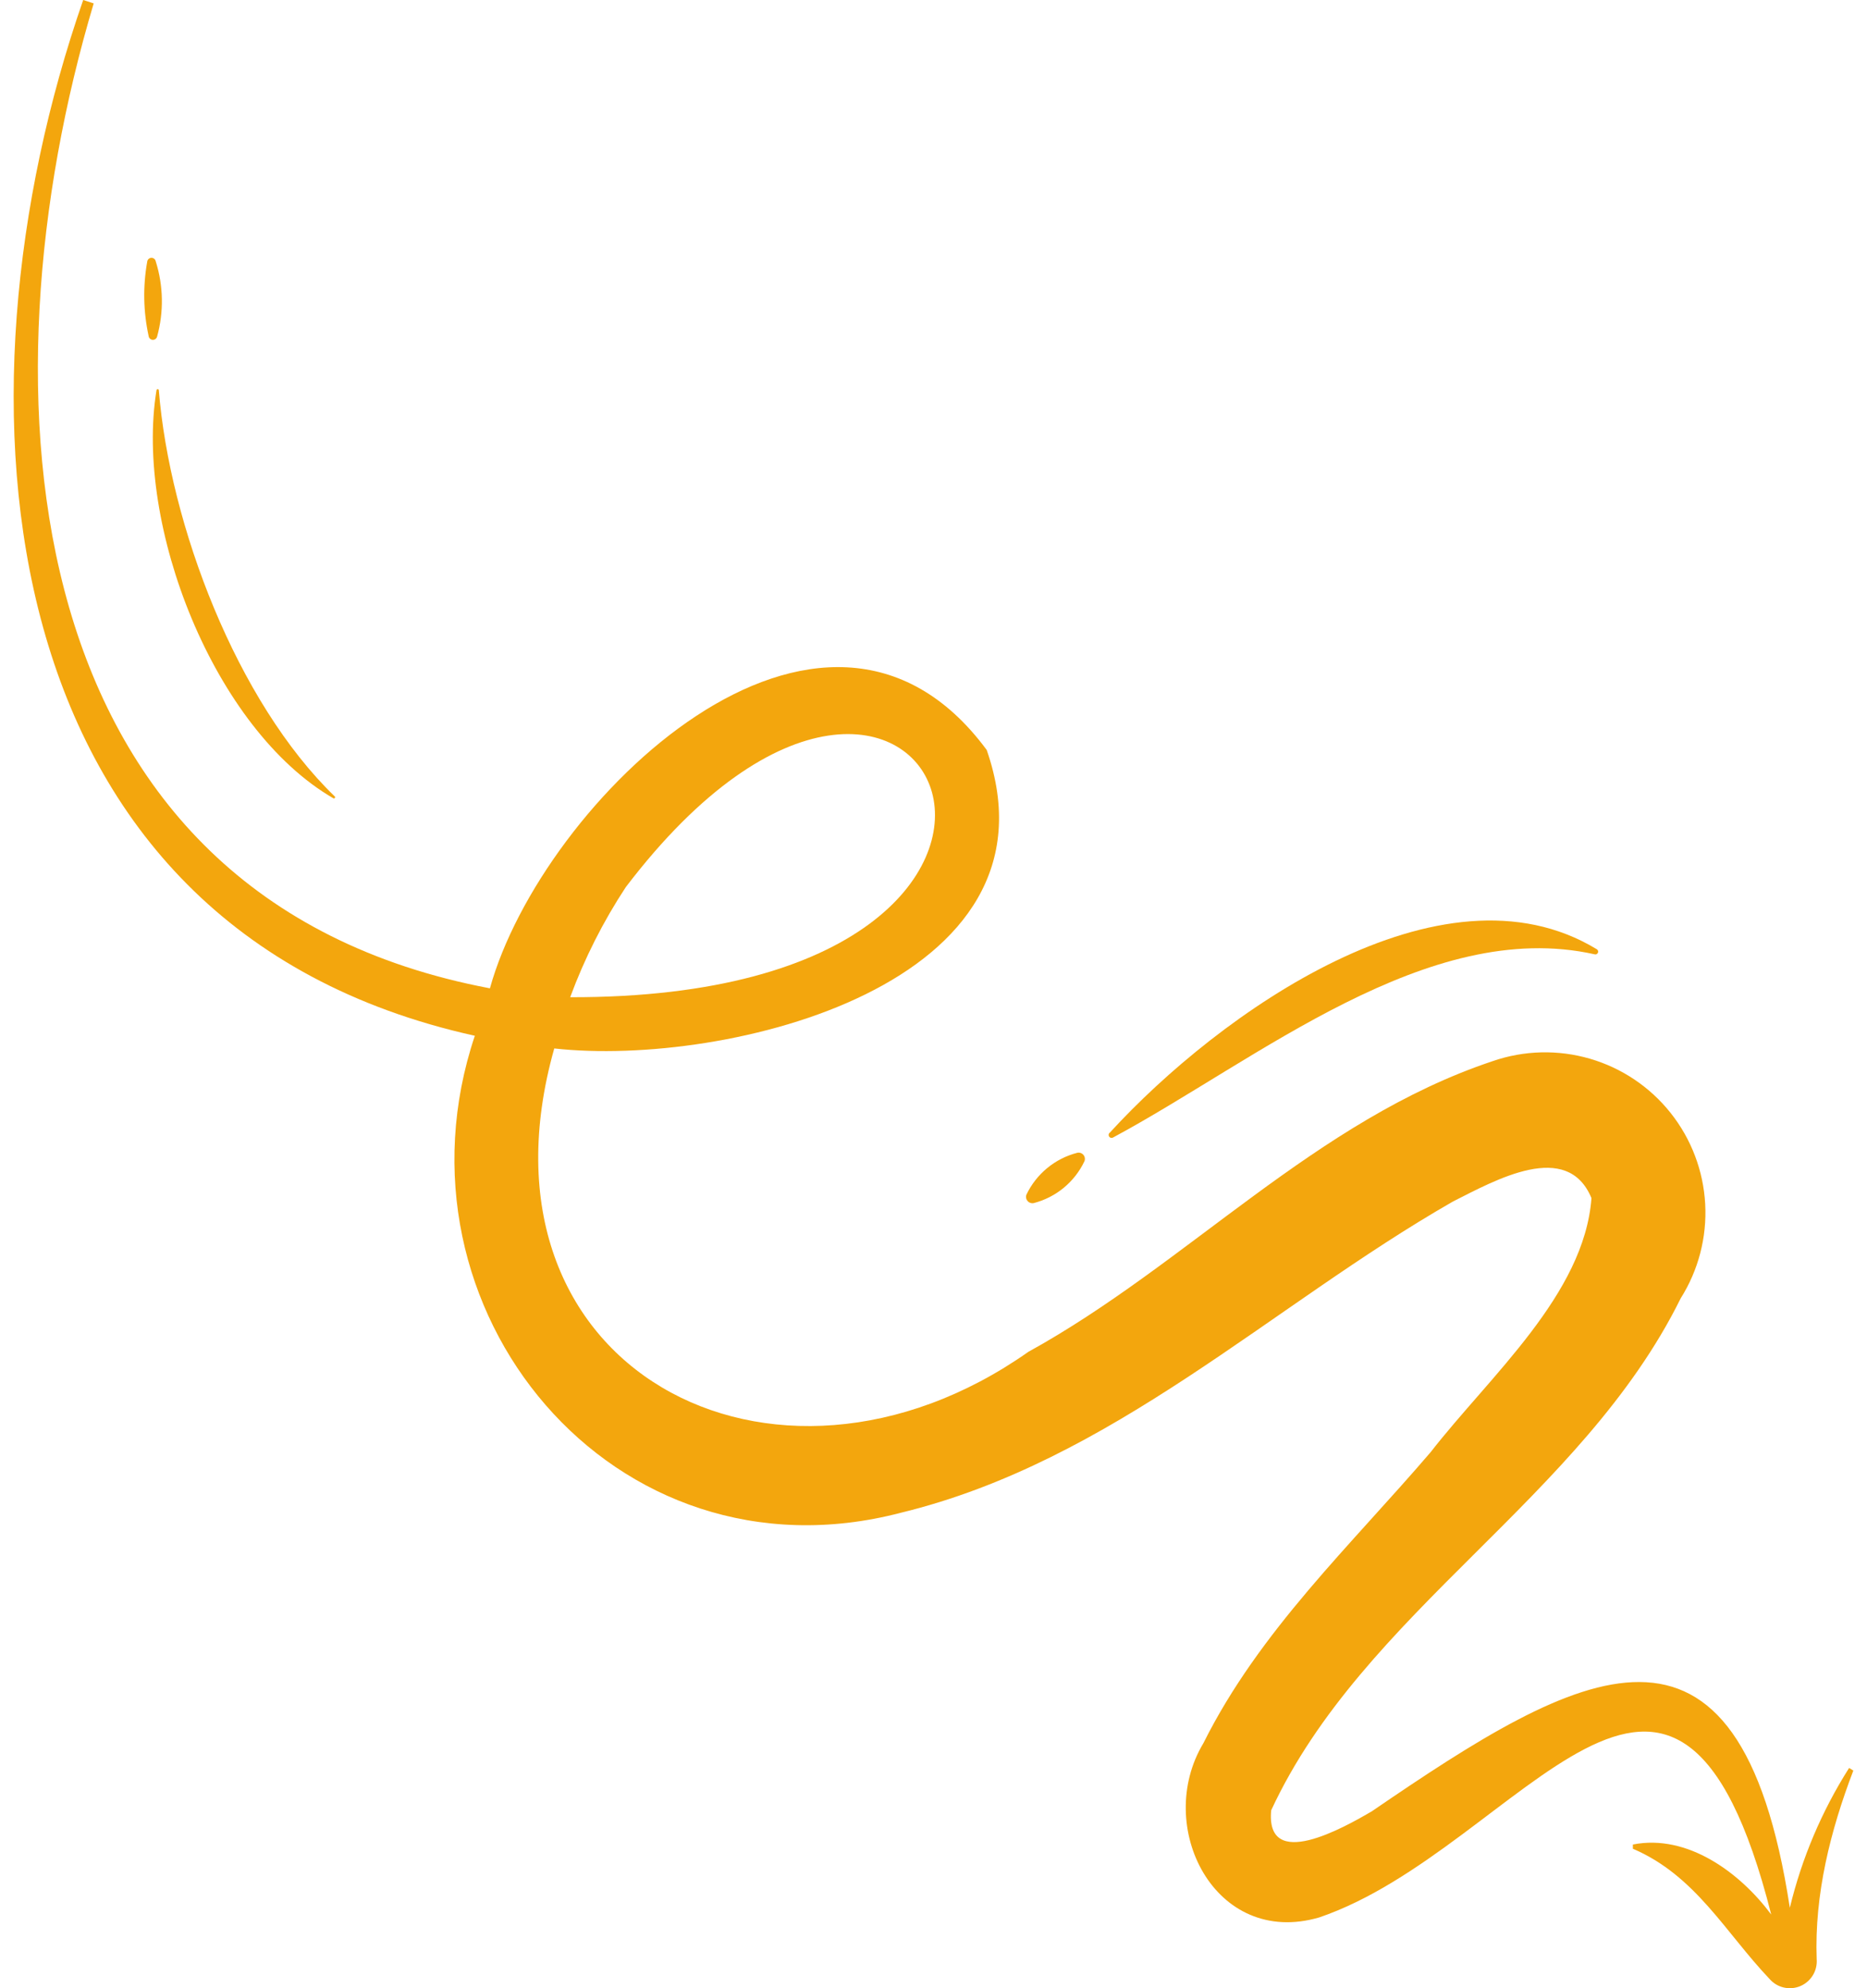 <svg width="93" height="99" viewBox="0 0 93 99" fill="none" xmlns="http://www.w3.org/2000/svg">
<path d="M92.109 88.032C90.749 90.175 89.751 92.528 89.156 94.995C86.626 78.501 78.681 83.115 68.34 90.187C66.944 91.005 63.03 93.219 63.321 90.141C67.918 80.243 78.799 74.609 83.72 64.647C84.603 63.247 85.029 61.607 84.94 59.955C84.851 58.302 84.25 56.718 83.221 55.421C82.192 54.124 80.786 53.179 79.197 52.717C77.607 52.254 75.913 52.297 74.35 52.839C65.514 55.791 59.167 62.939 51.226 67.312C38.549 76.232 23.105 68.156 27.609 52.206C36.187 53.159 53.204 49.014 49.151 37.344C40.986 26.295 26.985 39.913 24.404 49.212C0.597 44.708 -1.102 19.501 4.667 0.169L4.144 0C-2.794 19.944 -0.744 46.18 23.653 51.574C19.086 65.187 30.549 79.075 44.875 75.325C55.418 72.761 63.288 65.031 72.376 59.827C74.51 58.751 78.065 56.748 79.275 59.658C78.917 64.457 74.215 68.514 71.262 72.31C67.29 76.949 62.739 81.2 59.943 86.801C57.463 90.93 60.508 96.994 65.712 95.476C75.745 92.06 83.467 76.565 88.229 95.332C86.689 93.257 84.062 91.305 81.338 91.845V92.055C84.454 93.388 85.934 96.21 88.14 98.533C88.325 98.748 88.573 98.899 88.849 98.964C89.125 99.029 89.414 99.005 89.676 98.896C89.937 98.786 90.157 98.596 90.304 98.354C90.451 98.112 90.517 97.829 90.493 97.546C90.379 94.333 91.172 91.166 92.319 88.163L92.109 88.032ZM31.173 44.172C46.355 24.241 57.59 49.718 28.402 49.655C29.114 47.728 30.043 45.888 31.173 44.172ZM88.777 97.61C88.781 97.631 88.777 97.643 88.777 97.61Z" fill="#F3A60D"/>
<path d="M7.91 19.416C8.45 26.139 11.794 34.945 16.678 39.66C16.687 39.67 16.692 39.682 16.692 39.696C16.692 39.709 16.689 39.722 16.681 39.732C16.673 39.743 16.662 39.751 16.649 39.755C16.636 39.758 16.623 39.757 16.611 39.752C10.643 36.303 6.696 26.139 7.796 19.429C7.798 19.416 7.804 19.404 7.814 19.395C7.823 19.386 7.835 19.38 7.848 19.378C7.862 19.377 7.875 19.38 7.886 19.387C7.897 19.394 7.906 19.404 7.91 19.416Z" fill="#F3A60D"/>
<path d="M7.758 13.015C8.141 14.23 8.164 15.531 7.826 16.76C7.813 16.808 7.785 16.851 7.744 16.88C7.704 16.91 7.654 16.924 7.604 16.921C7.554 16.918 7.507 16.898 7.471 16.864C7.434 16.83 7.41 16.784 7.404 16.734C7.138 15.518 7.114 14.261 7.332 13.036C7.337 12.984 7.36 12.935 7.397 12.899C7.435 12.863 7.484 12.841 7.536 12.838C7.588 12.836 7.639 12.852 7.68 12.885C7.721 12.917 7.749 12.963 7.758 13.015Z" fill="#F3A60D"/>
<path d="M51.129 59.485C51.373 58.974 51.726 58.523 52.163 58.163C52.6 57.803 53.111 57.543 53.66 57.402C53.715 57.389 53.773 57.392 53.828 57.41C53.882 57.428 53.93 57.461 53.967 57.504C54.004 57.547 54.028 57.6 54.037 57.657C54.046 57.713 54.04 57.771 54.018 57.824C53.775 58.335 53.422 58.787 52.984 59.147C52.547 59.507 52.036 59.766 51.488 59.907C51.432 59.918 51.375 59.914 51.322 59.896C51.268 59.877 51.221 59.845 51.184 59.802C51.148 59.759 51.123 59.707 51.114 59.651C51.104 59.595 51.109 59.538 51.129 59.485Z" fill="#F3A60D"/>
<path d="M55.287 56.394C60.727 50.452 71.79 42.574 79.528 47.259C79.561 47.274 79.586 47.301 79.599 47.335C79.612 47.368 79.612 47.405 79.598 47.438C79.585 47.471 79.559 47.498 79.526 47.512C79.493 47.527 79.457 47.528 79.423 47.516C71.123 45.669 62.625 52.78 55.456 56.634C55.424 56.657 55.385 56.665 55.346 56.659C55.308 56.652 55.274 56.63 55.251 56.598C55.229 56.566 55.22 56.527 55.227 56.489C55.233 56.45 55.255 56.416 55.287 56.394Z" fill="#F3A60D"/>
</svg>
